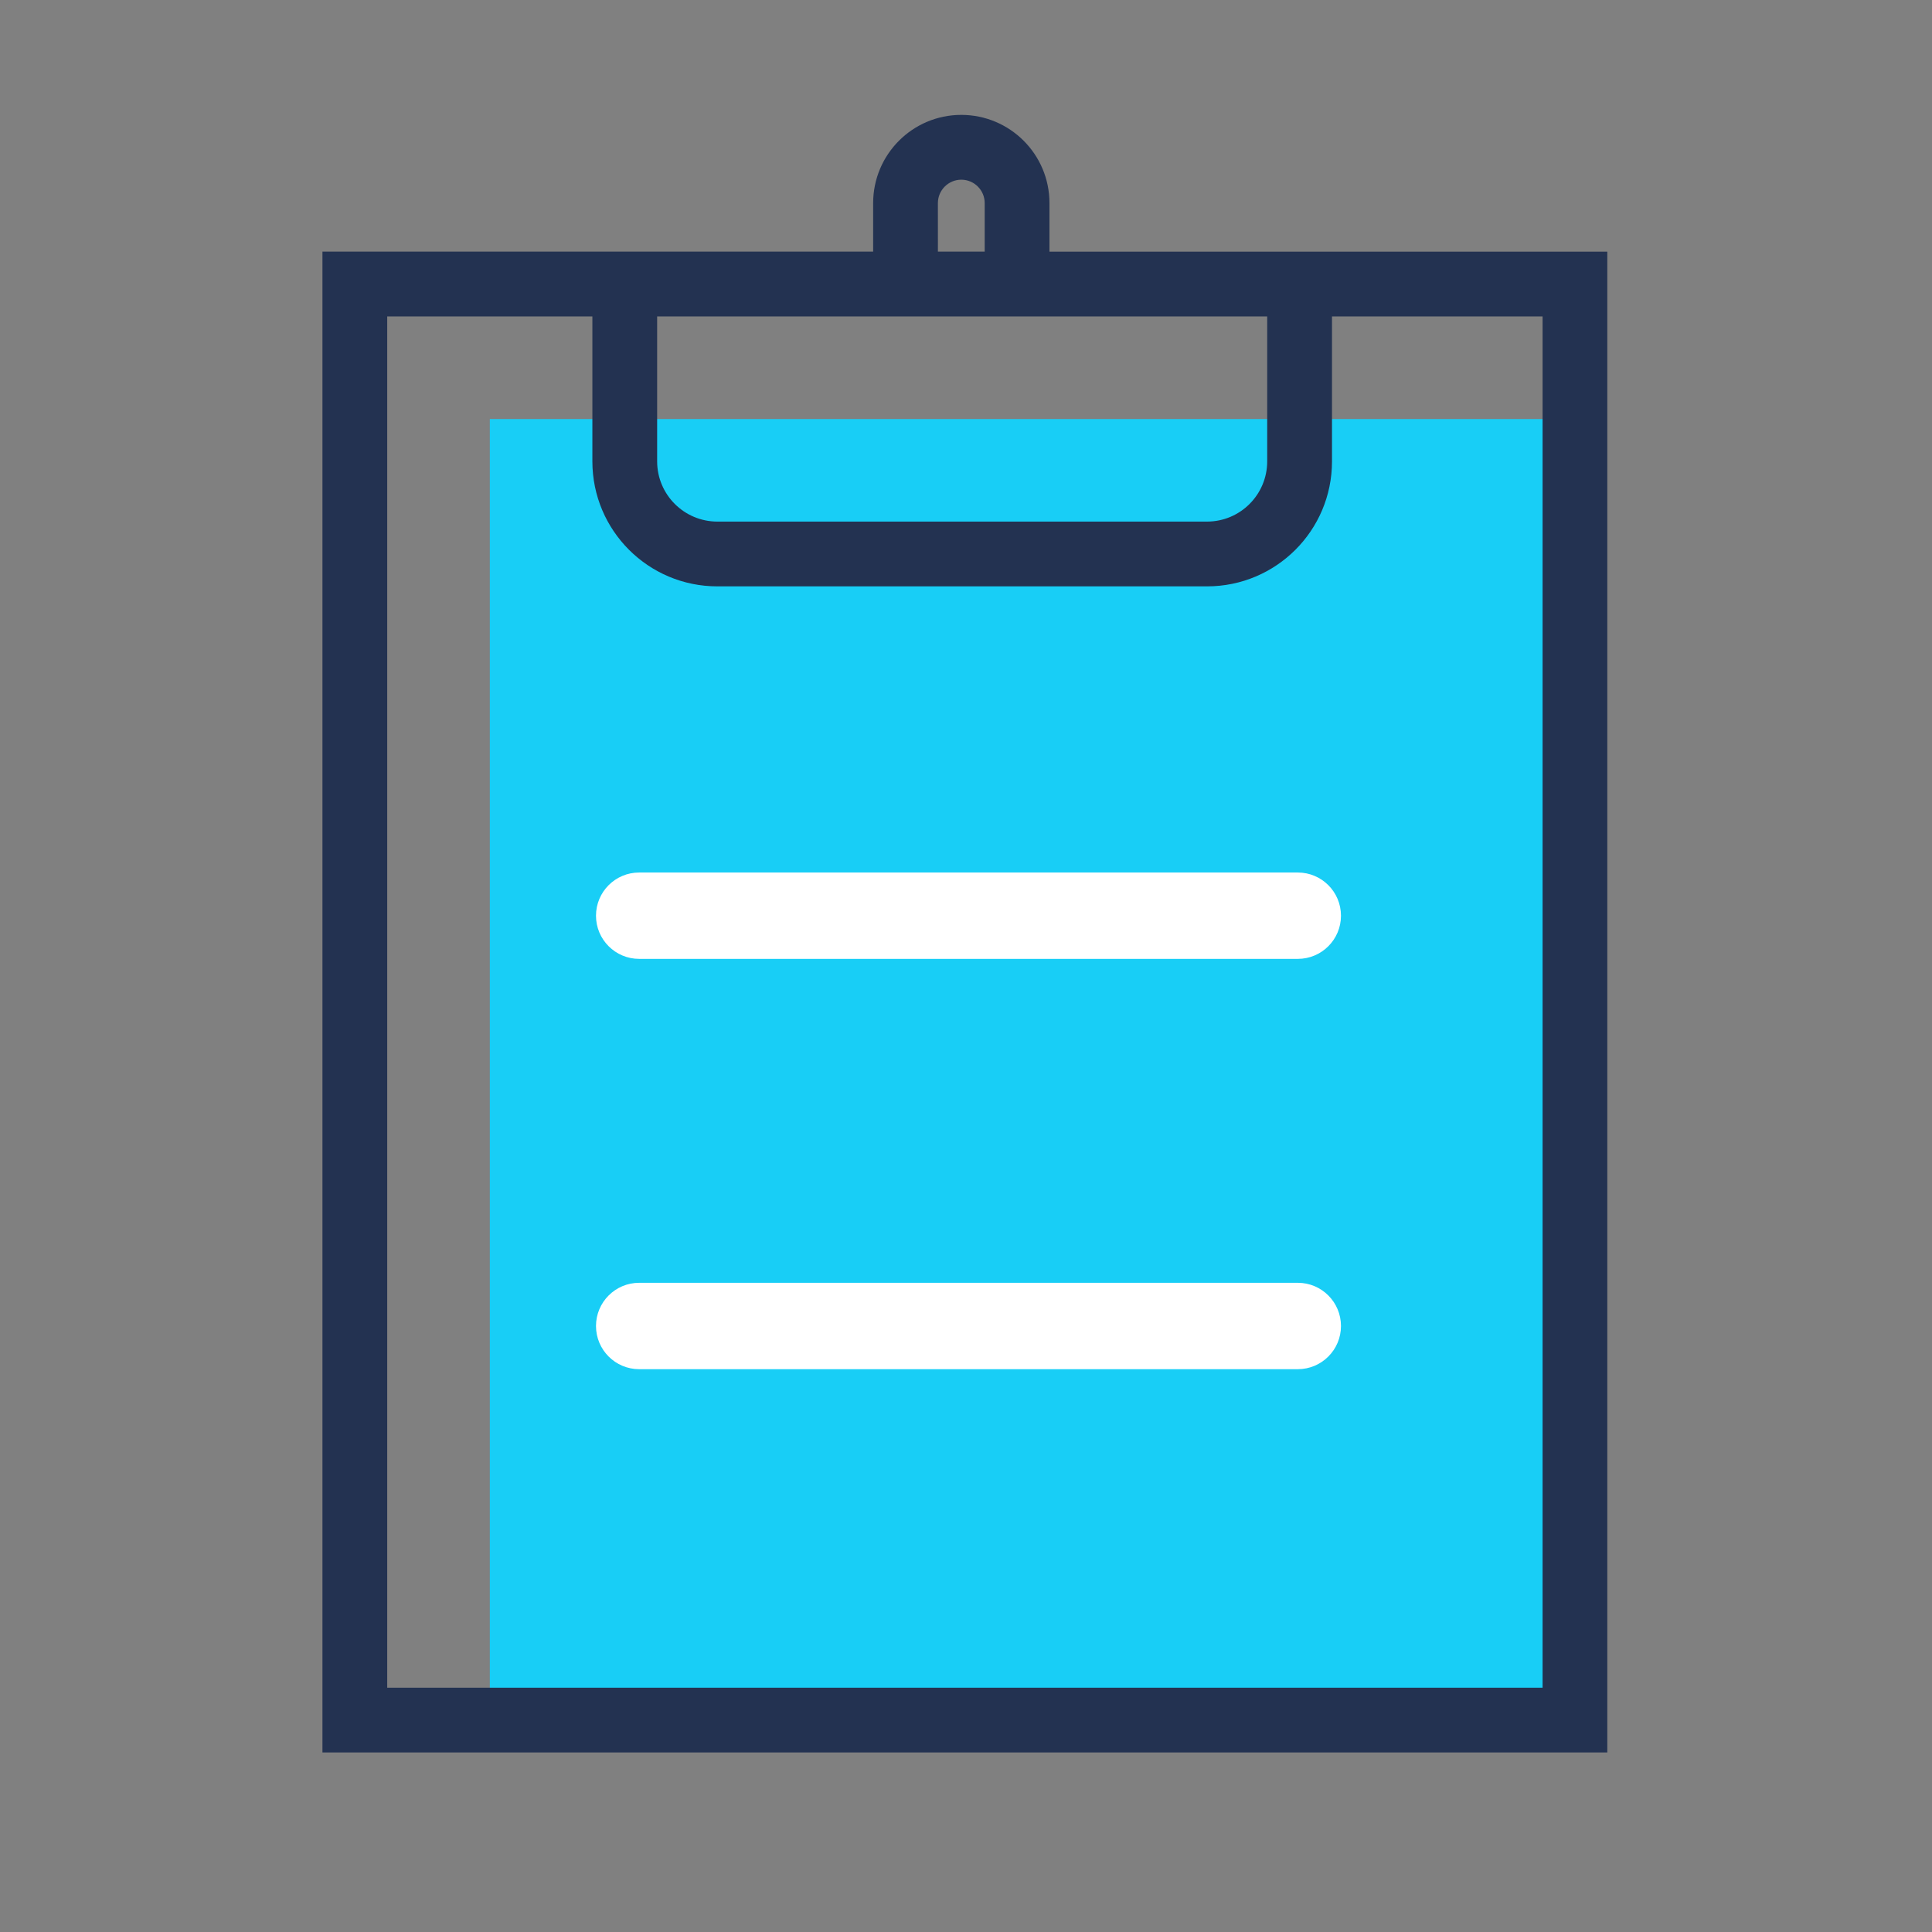 <?xml version="1.0" encoding="utf-8"?>

<svg version="1.1" id="Layer_1" xmlns="http://www.w3.org/2000/svg" xmlns:xlink="http://www.w3.org/1999/xlink" x="0px" y="0px"
	 viewBox="0 0 80 80" enable-background="new 0 0 80 80" xml:space="preserve">
<rect x="0" y="0" width="80" height="80" fill="#808080" stroke="none"/>
<rect x="20.283" y="17.352" fill="#18CEF6" width="44.932" height="53.873"/>
<path fill="#FFFFFF" d="M26.467,39.705H53.74c0.986,0,1.787-0.8,1.787-1.787c0-0.989-0.801-1.789-1.787-1.789H26.467
	c-0.988,0-1.788,0.8-1.788,1.789C24.679,38.905,25.479,39.705,26.467,39.705z M53.74,53.118H26.467
	c-0.988,0-1.788,0.802-1.788,1.789c0,0.987,0.8,1.788,1.788,1.788H53.74c0.986,0,1.787-0.801,1.787-1.788
	C55.527,53.92,54.727,53.118,53.74,53.118z"/>
<path fill="#233251" d="M43.456,10.421V8.41c0-2.019-1.634-3.651-3.651-3.653c-2.017,0.002-3.648,1.634-3.65,3.653v2.01H13.352
	v62.145h53.203V10.421H43.456z M27.211,13.102h25.261v6.005c-0.002,1.375-1.114,2.489-2.491,2.491H29.703
	c-1.374-0.002-2.49-1.115-2.492-2.491V13.102z M38.836,8.41c0.001-0.536,0.435-0.969,0.969-0.969c0.536,0,0.969,0.434,0.969,0.969
	v2.01h-1.937L38.836,8.41z M63.874,69.884h-47.84V13.102h8.495v6.005c0.002,2.858,2.317,5.173,5.175,5.173h20.277
	c2.859,0,5.174-2.315,5.174-5.173v-6.005h8.72V69.884z"/>
</svg>
